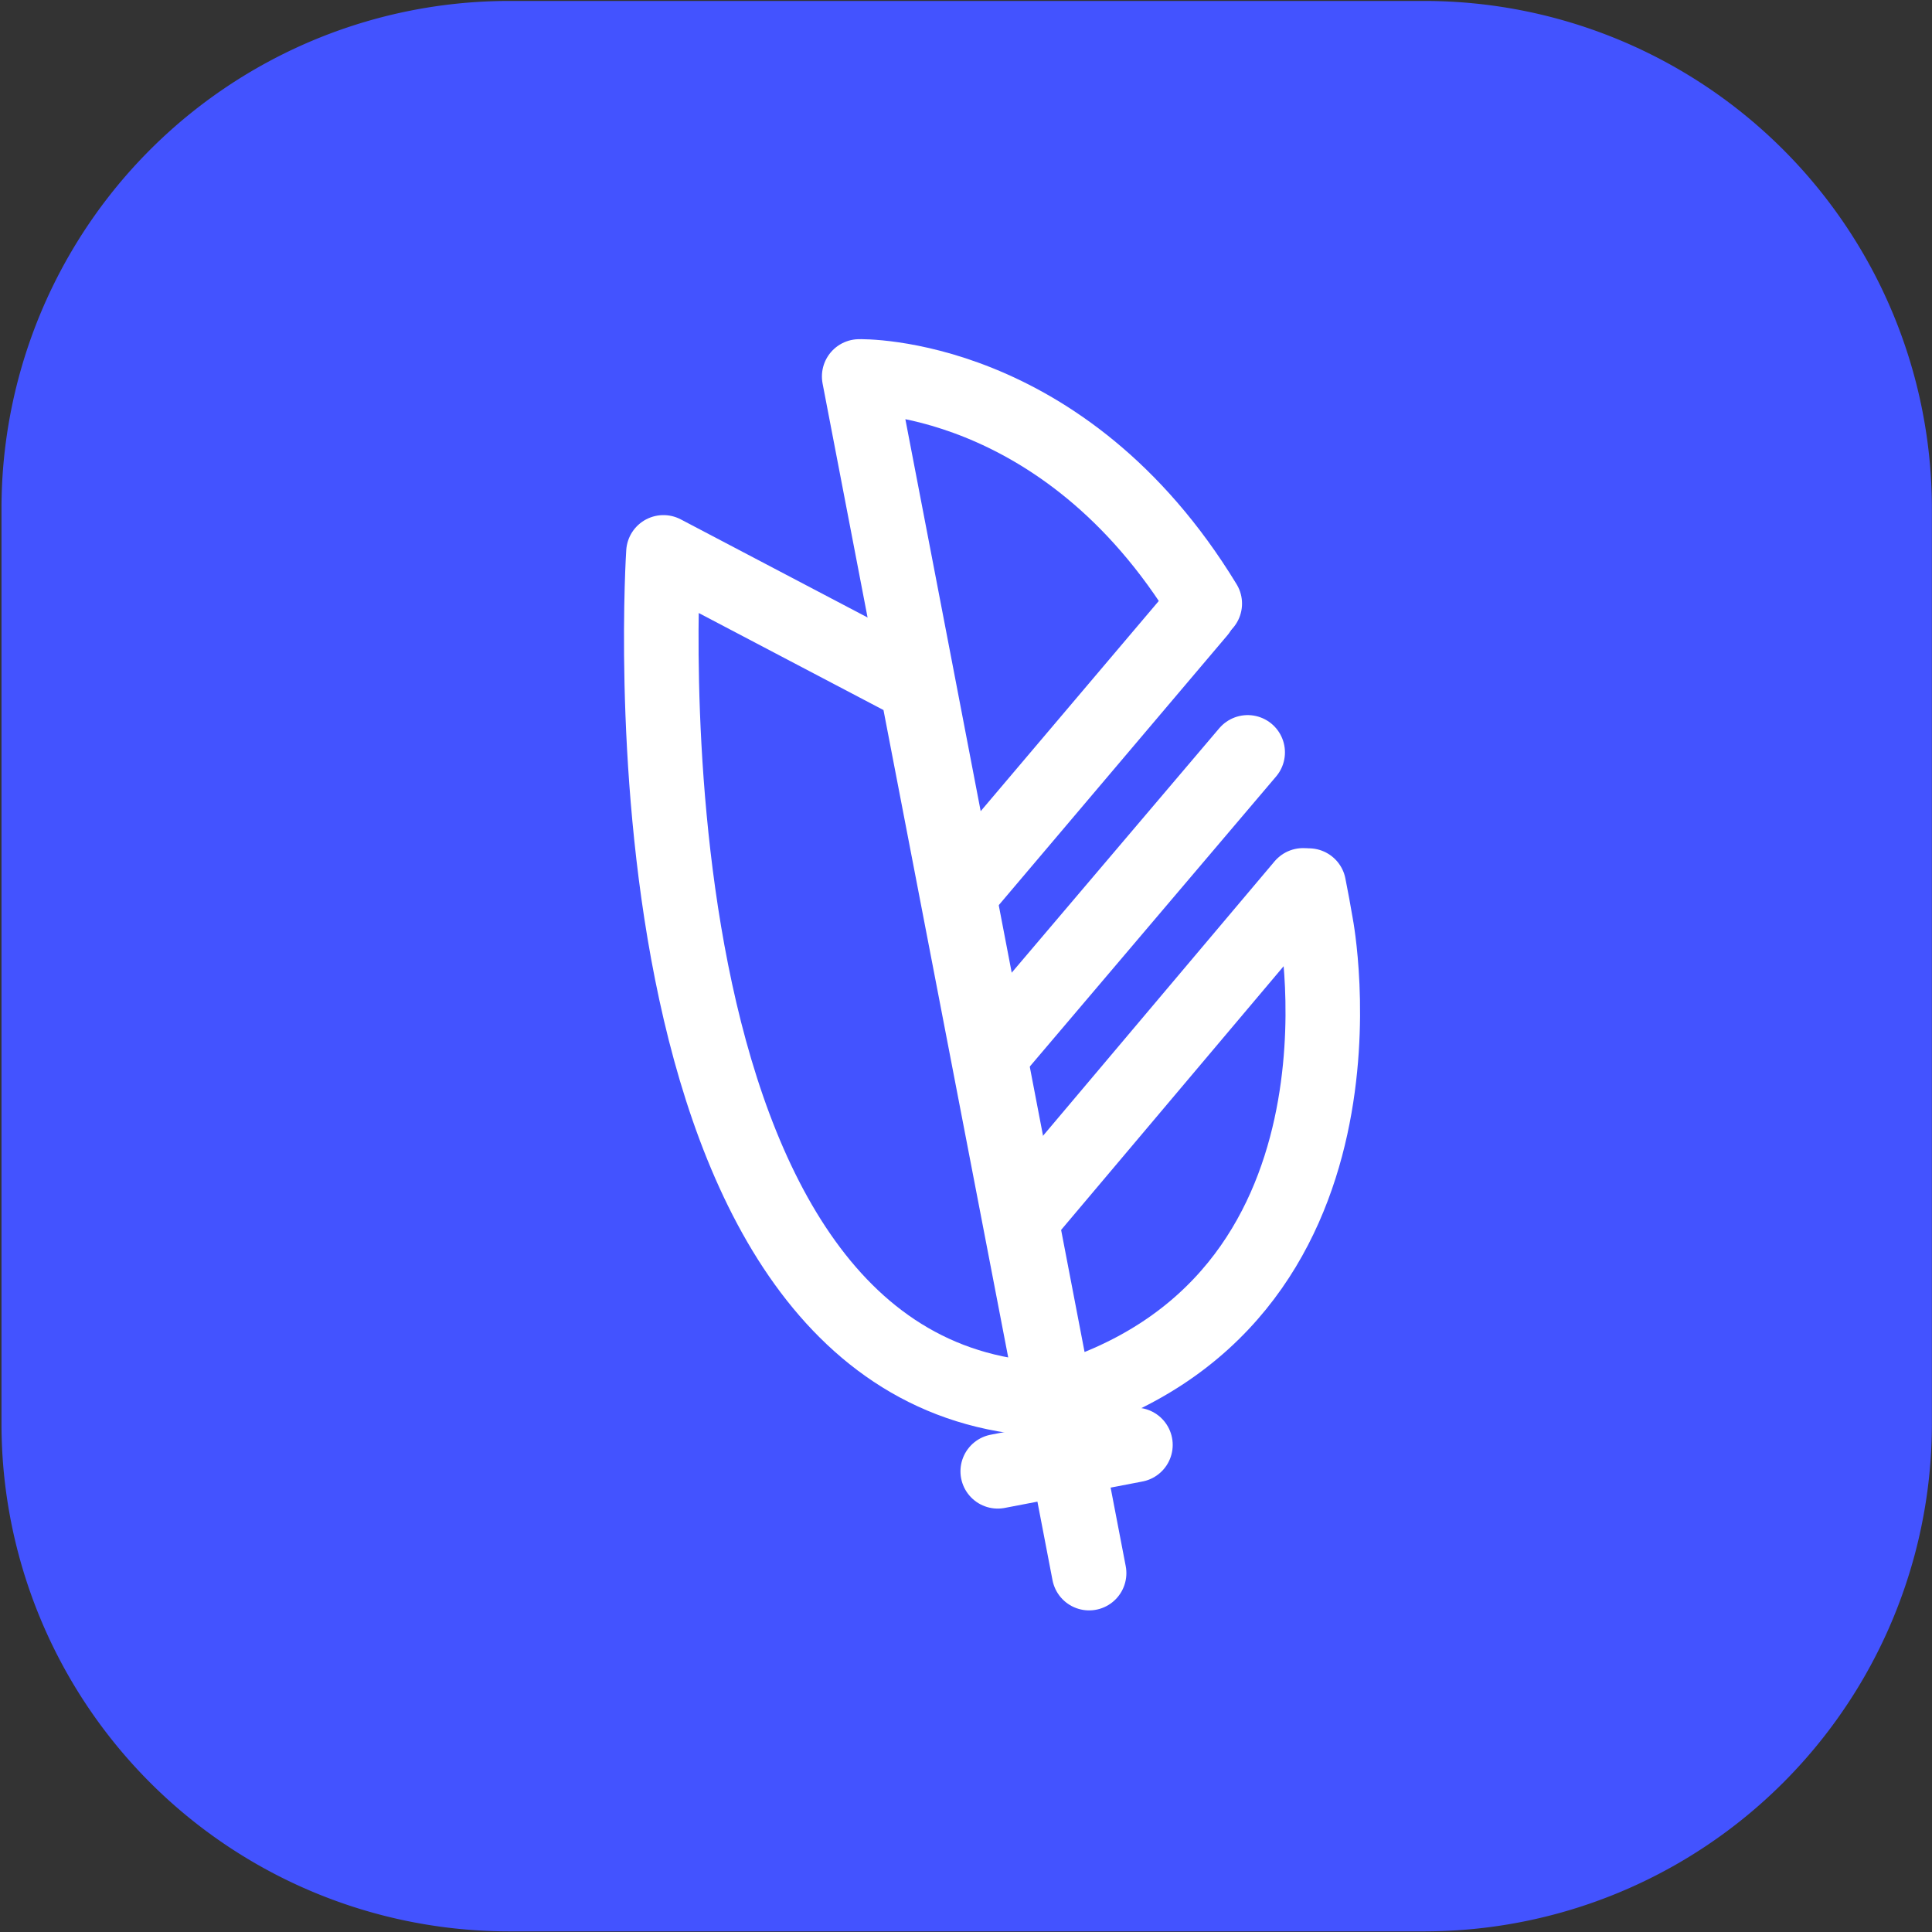 <svg xmlns="http://www.w3.org/2000/svg" viewBox="0 0 181.42 181.42"><rect x="0" y="0" width="181.42" height="181.42" fill="#333333" stroke="none"/><title>171109_seedtribe-branding</title><g id="Layer_1" data-name="Layer 1"><path d="M47.83,181.36h85.9a47.67,47.67,0,0,0,47.68-47.68V47.78A47.67,47.67,0,0,0,133.72.09H47.83A47.67,47.67,0,0,0,.14,47.78v85.9A47.67,47.67,0,0,0,47.83,181.36Z" style="fill:#4353ff"/></g><g id="Layer_2" data-name="Layer 2"><path d="M99,131.42,86.08,64.36,62.3,51.87S57.11,130.43,99,131.42Z" style="fill:none;stroke:#fff;stroke-linecap:round;stroke-linejoin:round;stroke-width:7px"/><path d="M122.9,83.16q.36,1.8.68,3.69s6.84,35.6-24.41,44.74l-13-67.68L80.68,35.35s19.14-.53,32.45,21.33" style="fill:none;stroke:#fff;stroke-linecap:round;stroke-linejoin:round;stroke-width:7px"/><line x1="93.69" y1="138.16" x2="106.62" y2="135.68" style="fill:none;stroke:#fff;stroke-linecap:round;stroke-linejoin:round;stroke-width:7px"/><line x1="99.17" y1="131.59" x2="102.27" y2="147.72" style="fill:none;stroke:#fff;stroke-linecap:round;stroke-linejoin:round;stroke-width:7px"/><line x1="90.17" y1="83.85" x2="112.58" y2="57.4" style="fill:none;stroke:#fff;stroke-linecap:round;stroke-linejoin:round;stroke-width:7px"/><line x1="93.91" y1="98.03" x2="117.16" y2="70.65" style="fill:none;stroke:#fff;stroke-linecap:round;stroke-linejoin:round;stroke-width:7px"/><line x1="96.34" y1="113.98" x2="122.36" y2="83.14" style="fill:none;stroke:#fff;stroke-linecap:round;stroke-linejoin:round;stroke-width:7px"/></g></svg>